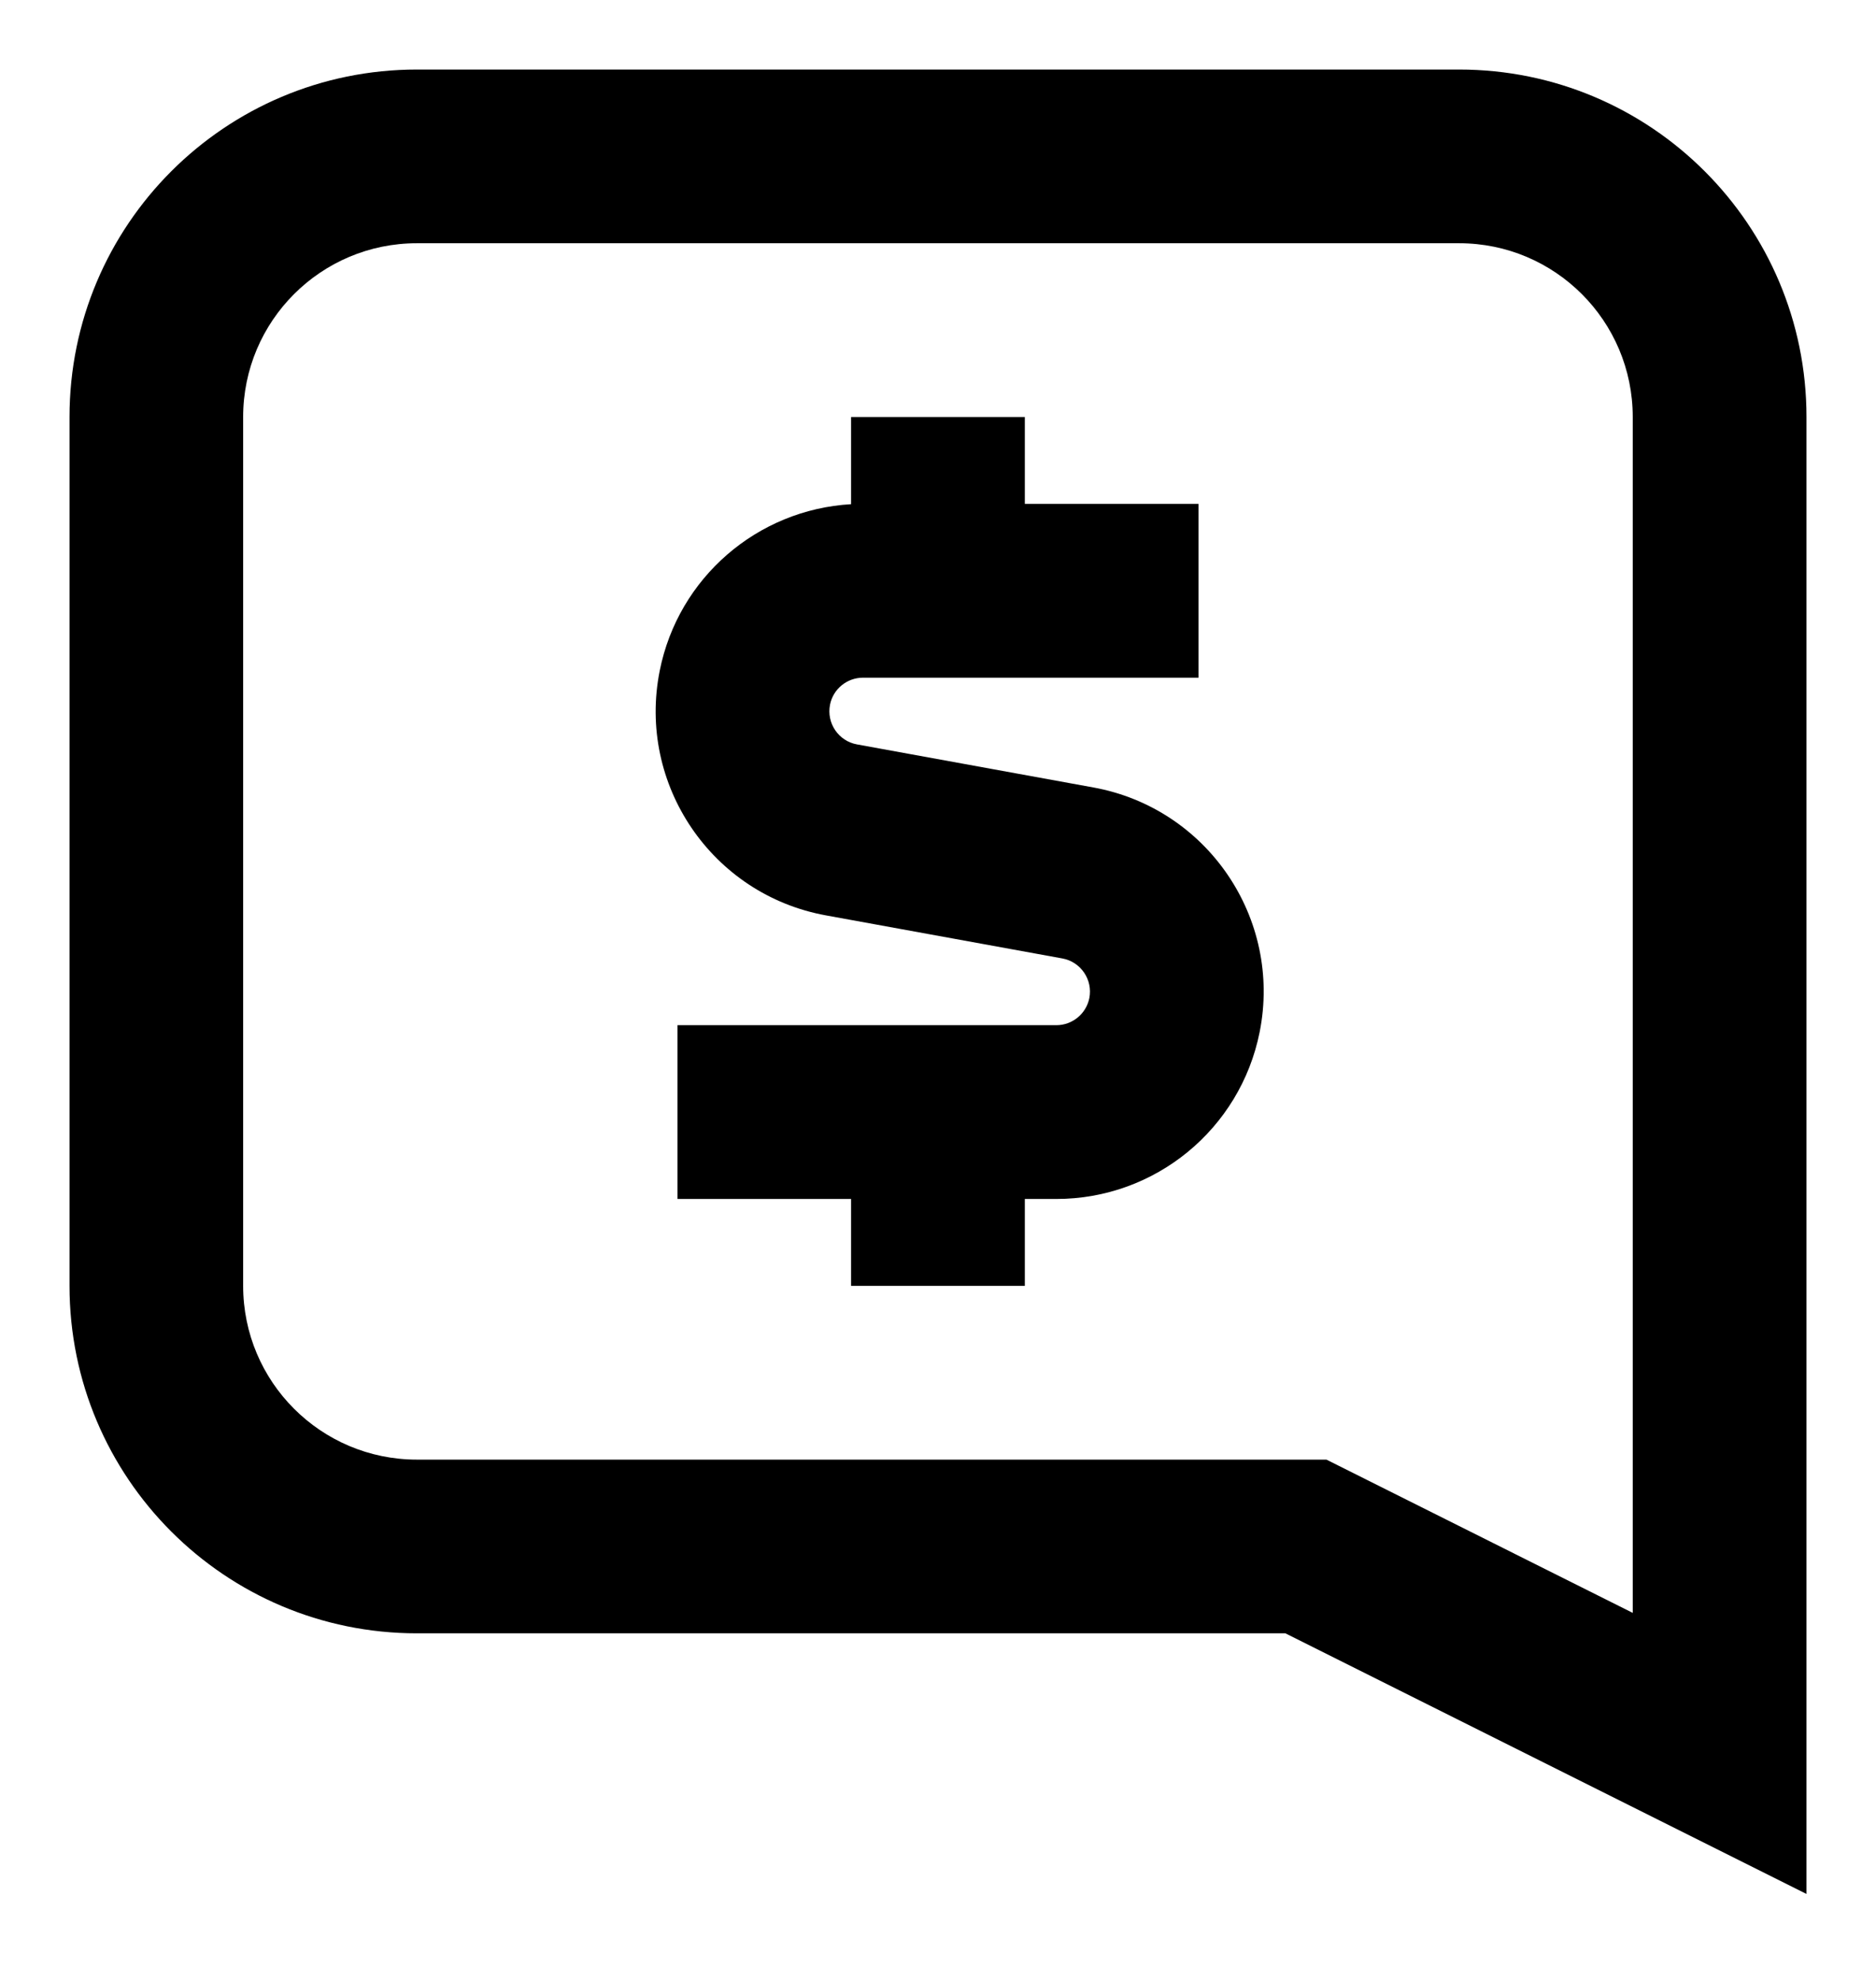 <svg width="18" height="19" viewBox="0 0 18 19" fill="none" xmlns="http://www.w3.org/2000/svg"><path d="M9.833 4H8.166V4.836C7.267 4.888 6.508 5.54 6.33 6.433C6.112 7.523 6.83 8.581 7.925 8.78L10.193 9.193C10.37 9.225 10.487 9.397 10.452 9.574C10.421 9.725 10.289 9.833 10.135 9.833H6.5V11.5H8.166V12.333H9.833V11.5H10.135C11.084 11.5 11.9 10.83 12.086 9.9C12.304 8.81 11.585 7.752 10.491 7.553L8.223 7.14C8.045 7.108 7.929 6.936 7.964 6.759C7.994 6.608 8.127 6.5 8.281 6.5H11.5V4.833H9.833V4Z" fill="black"></path><path d="M12.333 15.666L17.333 18.166V4C17.333 2.159 15.841 0.667 14 0.667H4C2.159 0.667 0.667 2.159 0.667 4V12.333C0.667 14.174 2.159 15.666 4 15.666H12.333ZM15.666 15.47L12.727 14H4C3.079 14 2.333 13.254 2.333 12.333V4C2.333 3.079 3.079 2.333 4 2.333H14C14.92 2.333 15.666 3.079 15.666 4V15.47Z" fill="black"></path></svg>